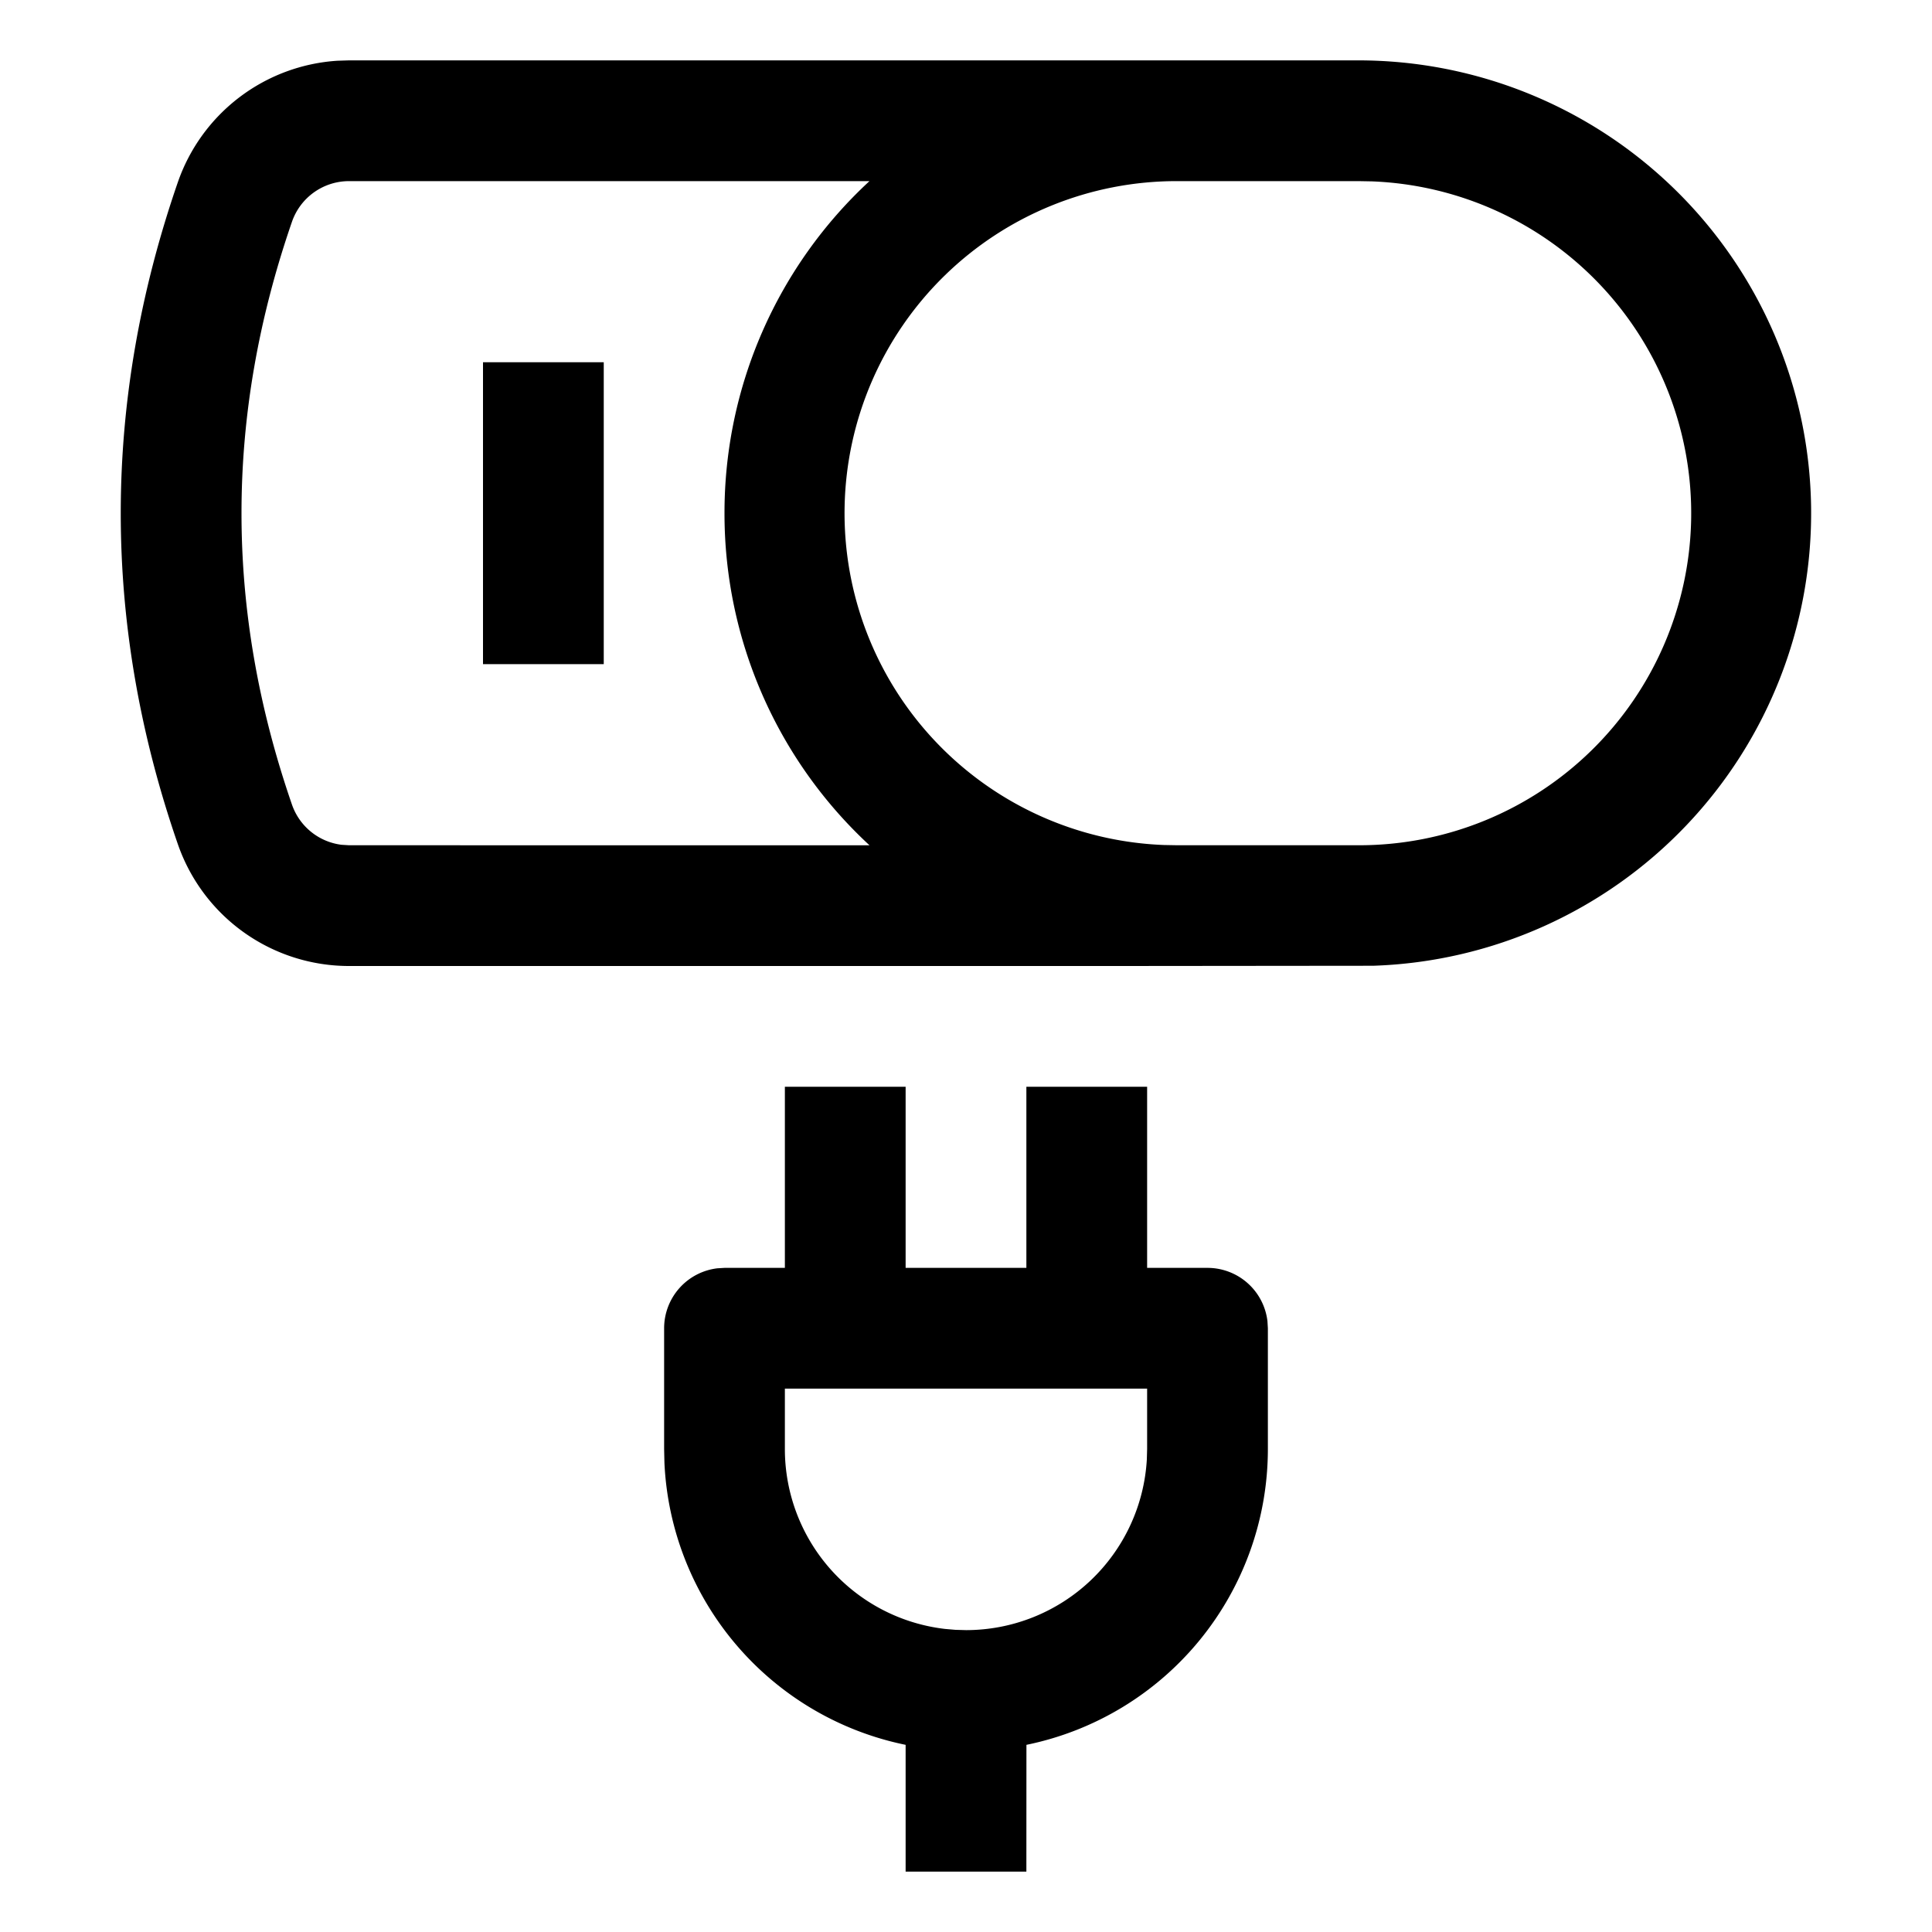 <svg viewBox="0 0 32 32" xmlns="http://www.w3.org/2000/svg" aria-hidden="true" role="presentation" focusable="false" style="display: block; height: 24px; width: 24px; fill: currentcolor;"><path d="M15 18v3h2v-3h2v3h1a1 1 0 0 1 .993.883L21 22v2a5.002 5.002 0 0 1-3.999 4.9L17 31h-2v-2.1a5.002 5.002 0 0 1-3.995-4.674L11 24v-2a1 1 0 0 1 .883-.993L12 21h1v-3h2zm4 5h-6v1a3 3 0 0 0 2.65 2.98l.174.015L16 27a3 3 0 0 0 2.995-2.824L19 24v-1zm3.5-22a7.5 7.5 0 0 1 .243 14.996l-4.16.004H5.781a3 3 0 0 1-2.836-2.02C2.315 12.159 2 10.33 2 8.5c0-1.83.316-3.659.945-5.48A3 3 0 0 1 5.59 1.006L5.78 1H22.5zm-8.099 2h-8.62a1 1 0 0 0-.945.673C4.278 5.288 4 6.895 4 8.5s.278 3.212.836 4.827a1 1 0 0 0 .818.665l.127.008 8.621.001A7.48 7.48 0 0 1 12 8.5 7.48 7.48 0 0 1 14.401 3zM22.5 3h-3a5.5 5.5 0 0 0-.221 10.996L19.5 14h3a5.5 5.5 0 0 0 .221-10.996L22.5 3zM10 6v5H8V6h2z"/></svg>